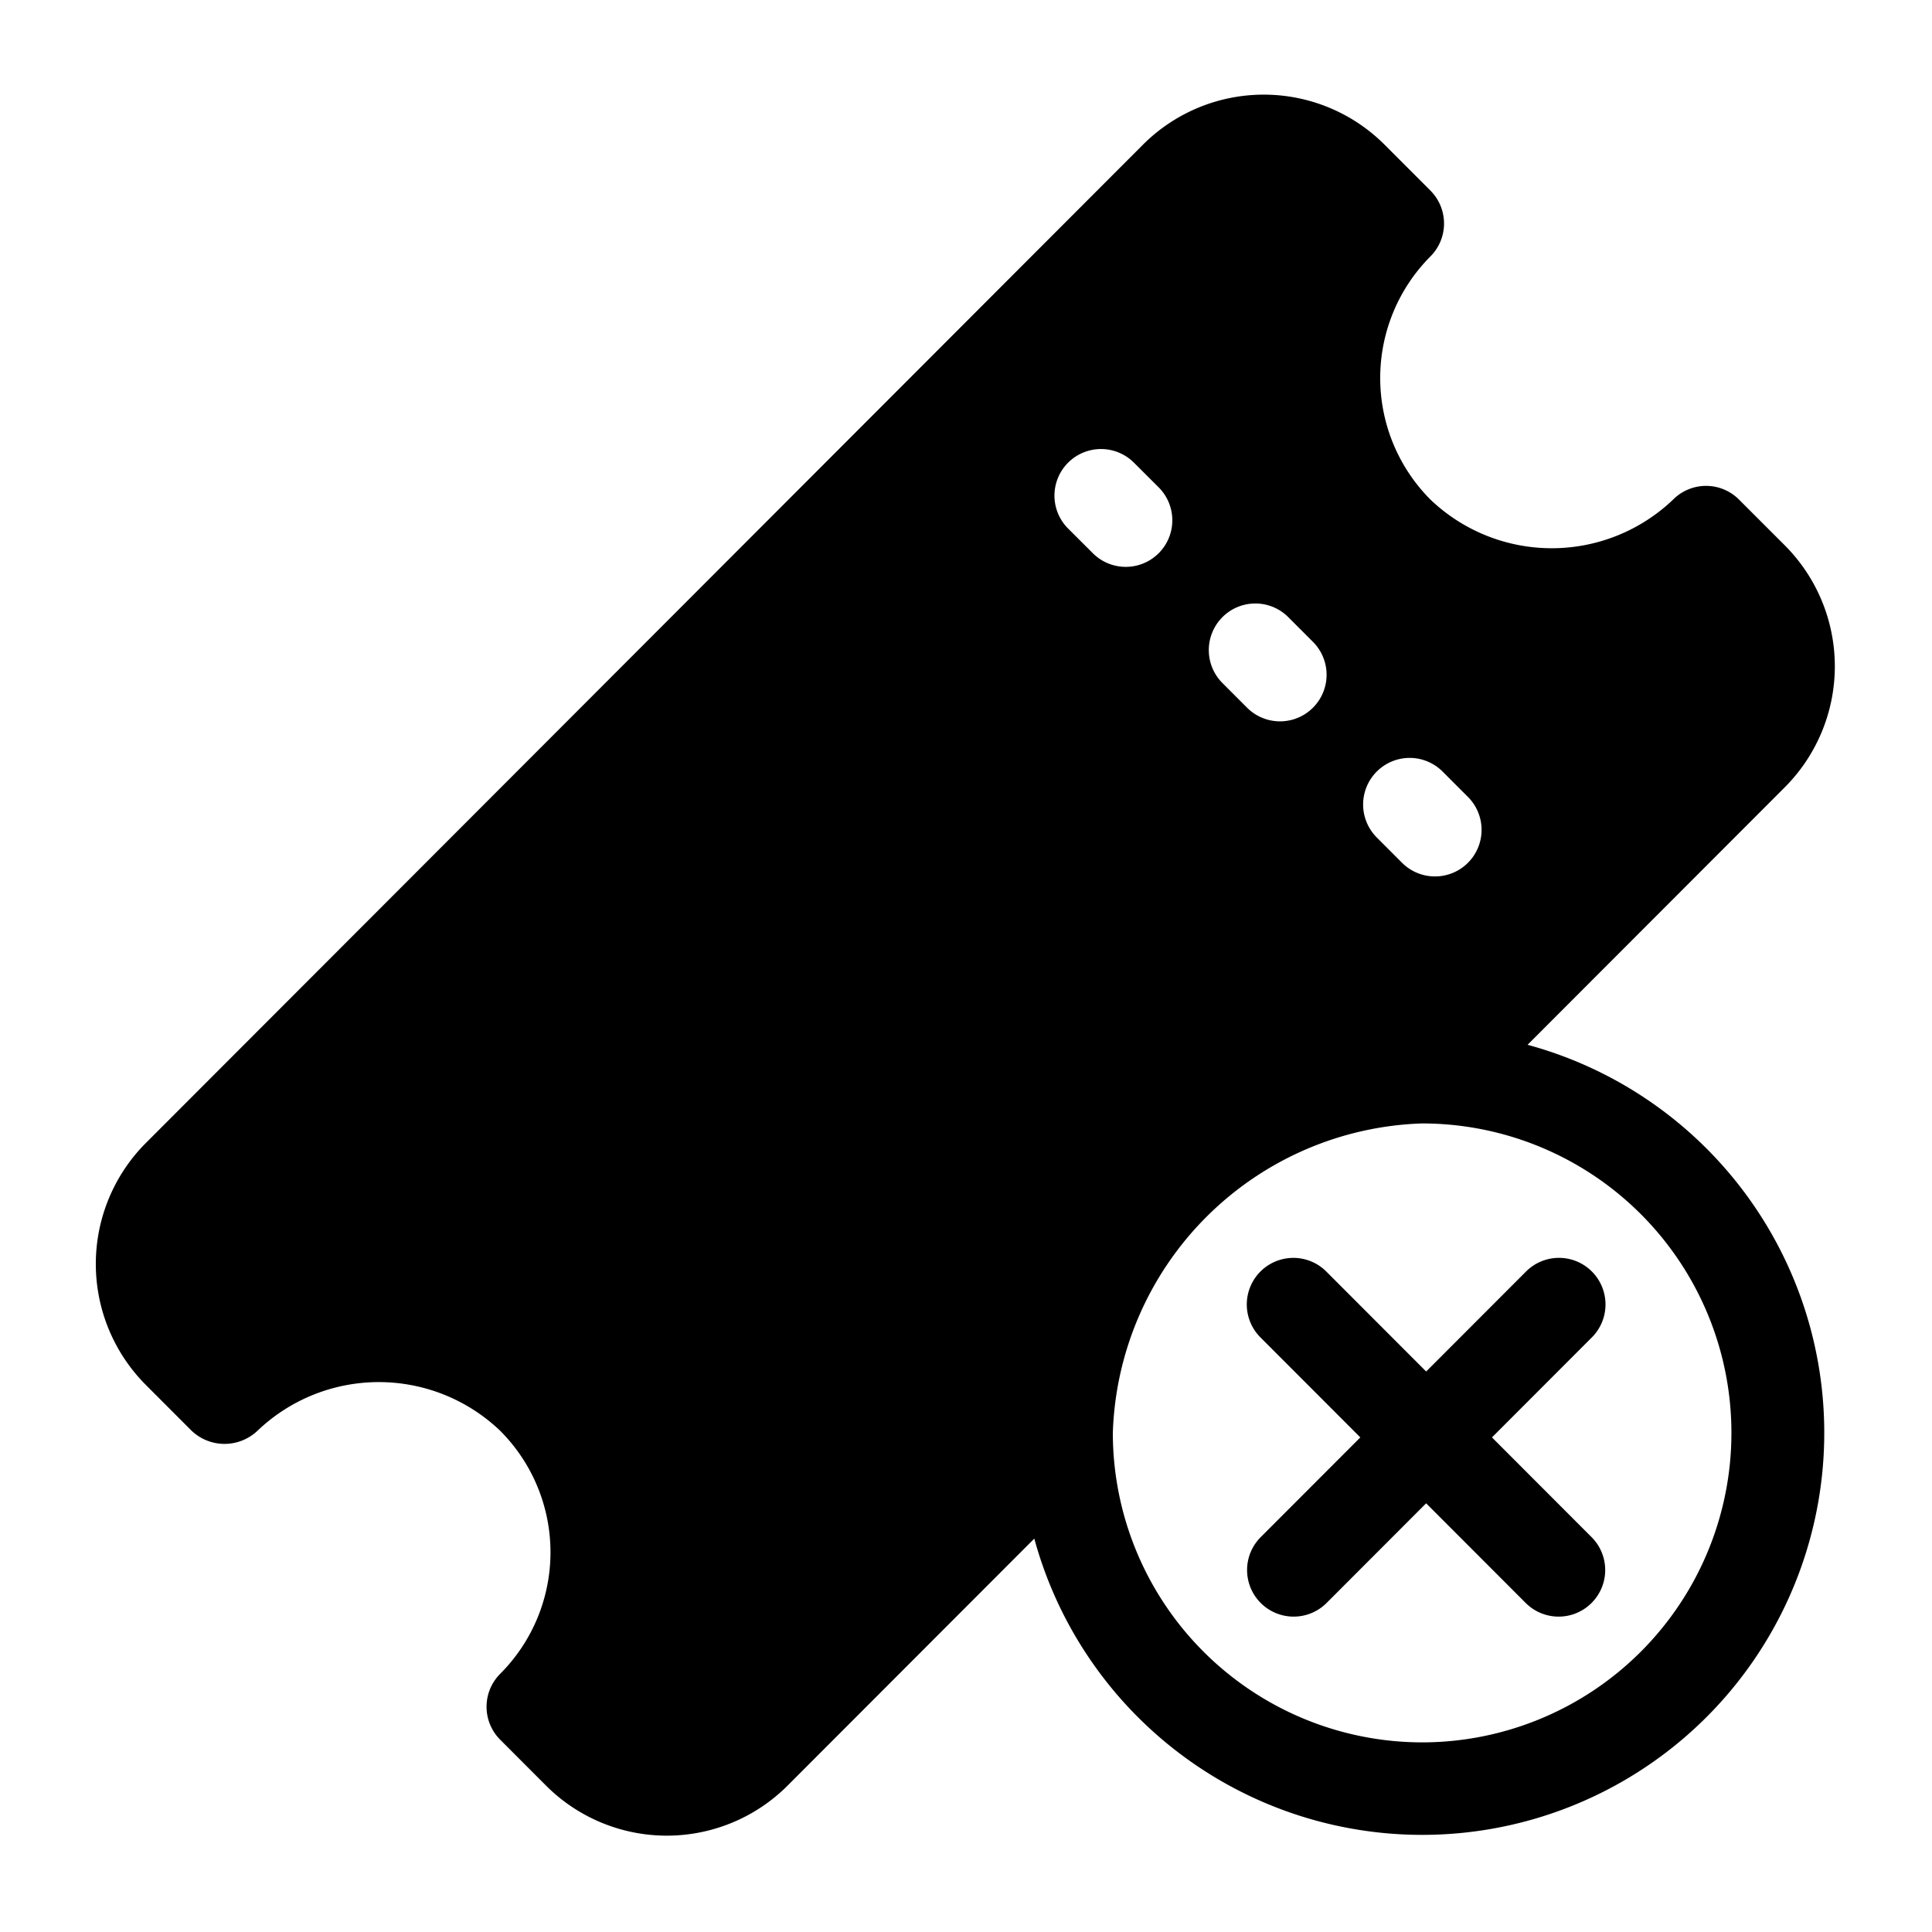 <svg xmlns="http://www.w3.org/2000/svg" width="100" height="100" viewBox="0 0 100 100">
  <defs>
    <style>
      .cls-1 {
        fill-rule: evenodd;
      }
    </style>
  </defs>
  <path id="모양_3" data-name="모양 3" class="cls-1" d="M82.395,65.813a2.407,2.407,0,0,0-3.407,0l-5.17,5.176-5.17-5.176a2.41,2.41,0,0,0-3.407,3.411L70.41,74.4l-5.154,5.16a2.41,2.41,0,1,0,3.407,3.411l5.154-5.16,5.154,5.16a2.41,2.41,0,0,0,3.407-3.411L77.224,74.4l5.17-5.176A2.413,2.413,0,0,0,82.395,65.813ZM79.067,54.078l13.32-13.335a8.863,8.863,0,0,0,0-12.509l-2.378-2.378a2.406,2.406,0,0,0-3.407,0,9.09,9.09,0,0,1-12.565,0,8.917,8.917,0,0,1,0-12.582,2.413,2.413,0,0,0,0-3.411L71.662,7.486a8.842,8.842,0,0,0-12.5,0L7.541,59.17a8.864,8.864,0,0,0,0,12.506l2.378,2.381a2.478,2.478,0,0,0,3.407,0,9.09,9.09,0,0,1,12.564,0,8.9,8.9,0,0,1,0,12.579,2.413,2.413,0,0,0,0,3.411l2.378,2.381a8.838,8.838,0,0,0,12.492,0L53.535,79.638A20.811,20.811,0,1,0,79.067,54.078ZM71.261,39.936a2.406,2.406,0,0,1,3.407,0l1.277,1.278a2.411,2.411,0,1,1-3.407,3.411l-1.277-1.278A2.413,2.413,0,0,1,71.261,39.936Zm-7.988-7.993a2.407,2.407,0,0,1,3.407,0l1.277,1.278a2.41,2.41,0,1,1-3.407,3.411l-1.277-1.278A2.414,2.414,0,0,1,63.273,31.943Zm-7.984-4.582a2.41,2.41,0,0,1,3.4-3.417l1.28,1.278a2.41,2.41,0,1,1-3.4,3.417ZM73.6,90.185a16.028,16.028,0,0,1-16-16.018,16.556,16.556,0,0,1,16-16.018A16.018,16.018,0,0,1,73.6,90.185Z"/>
</svg>
